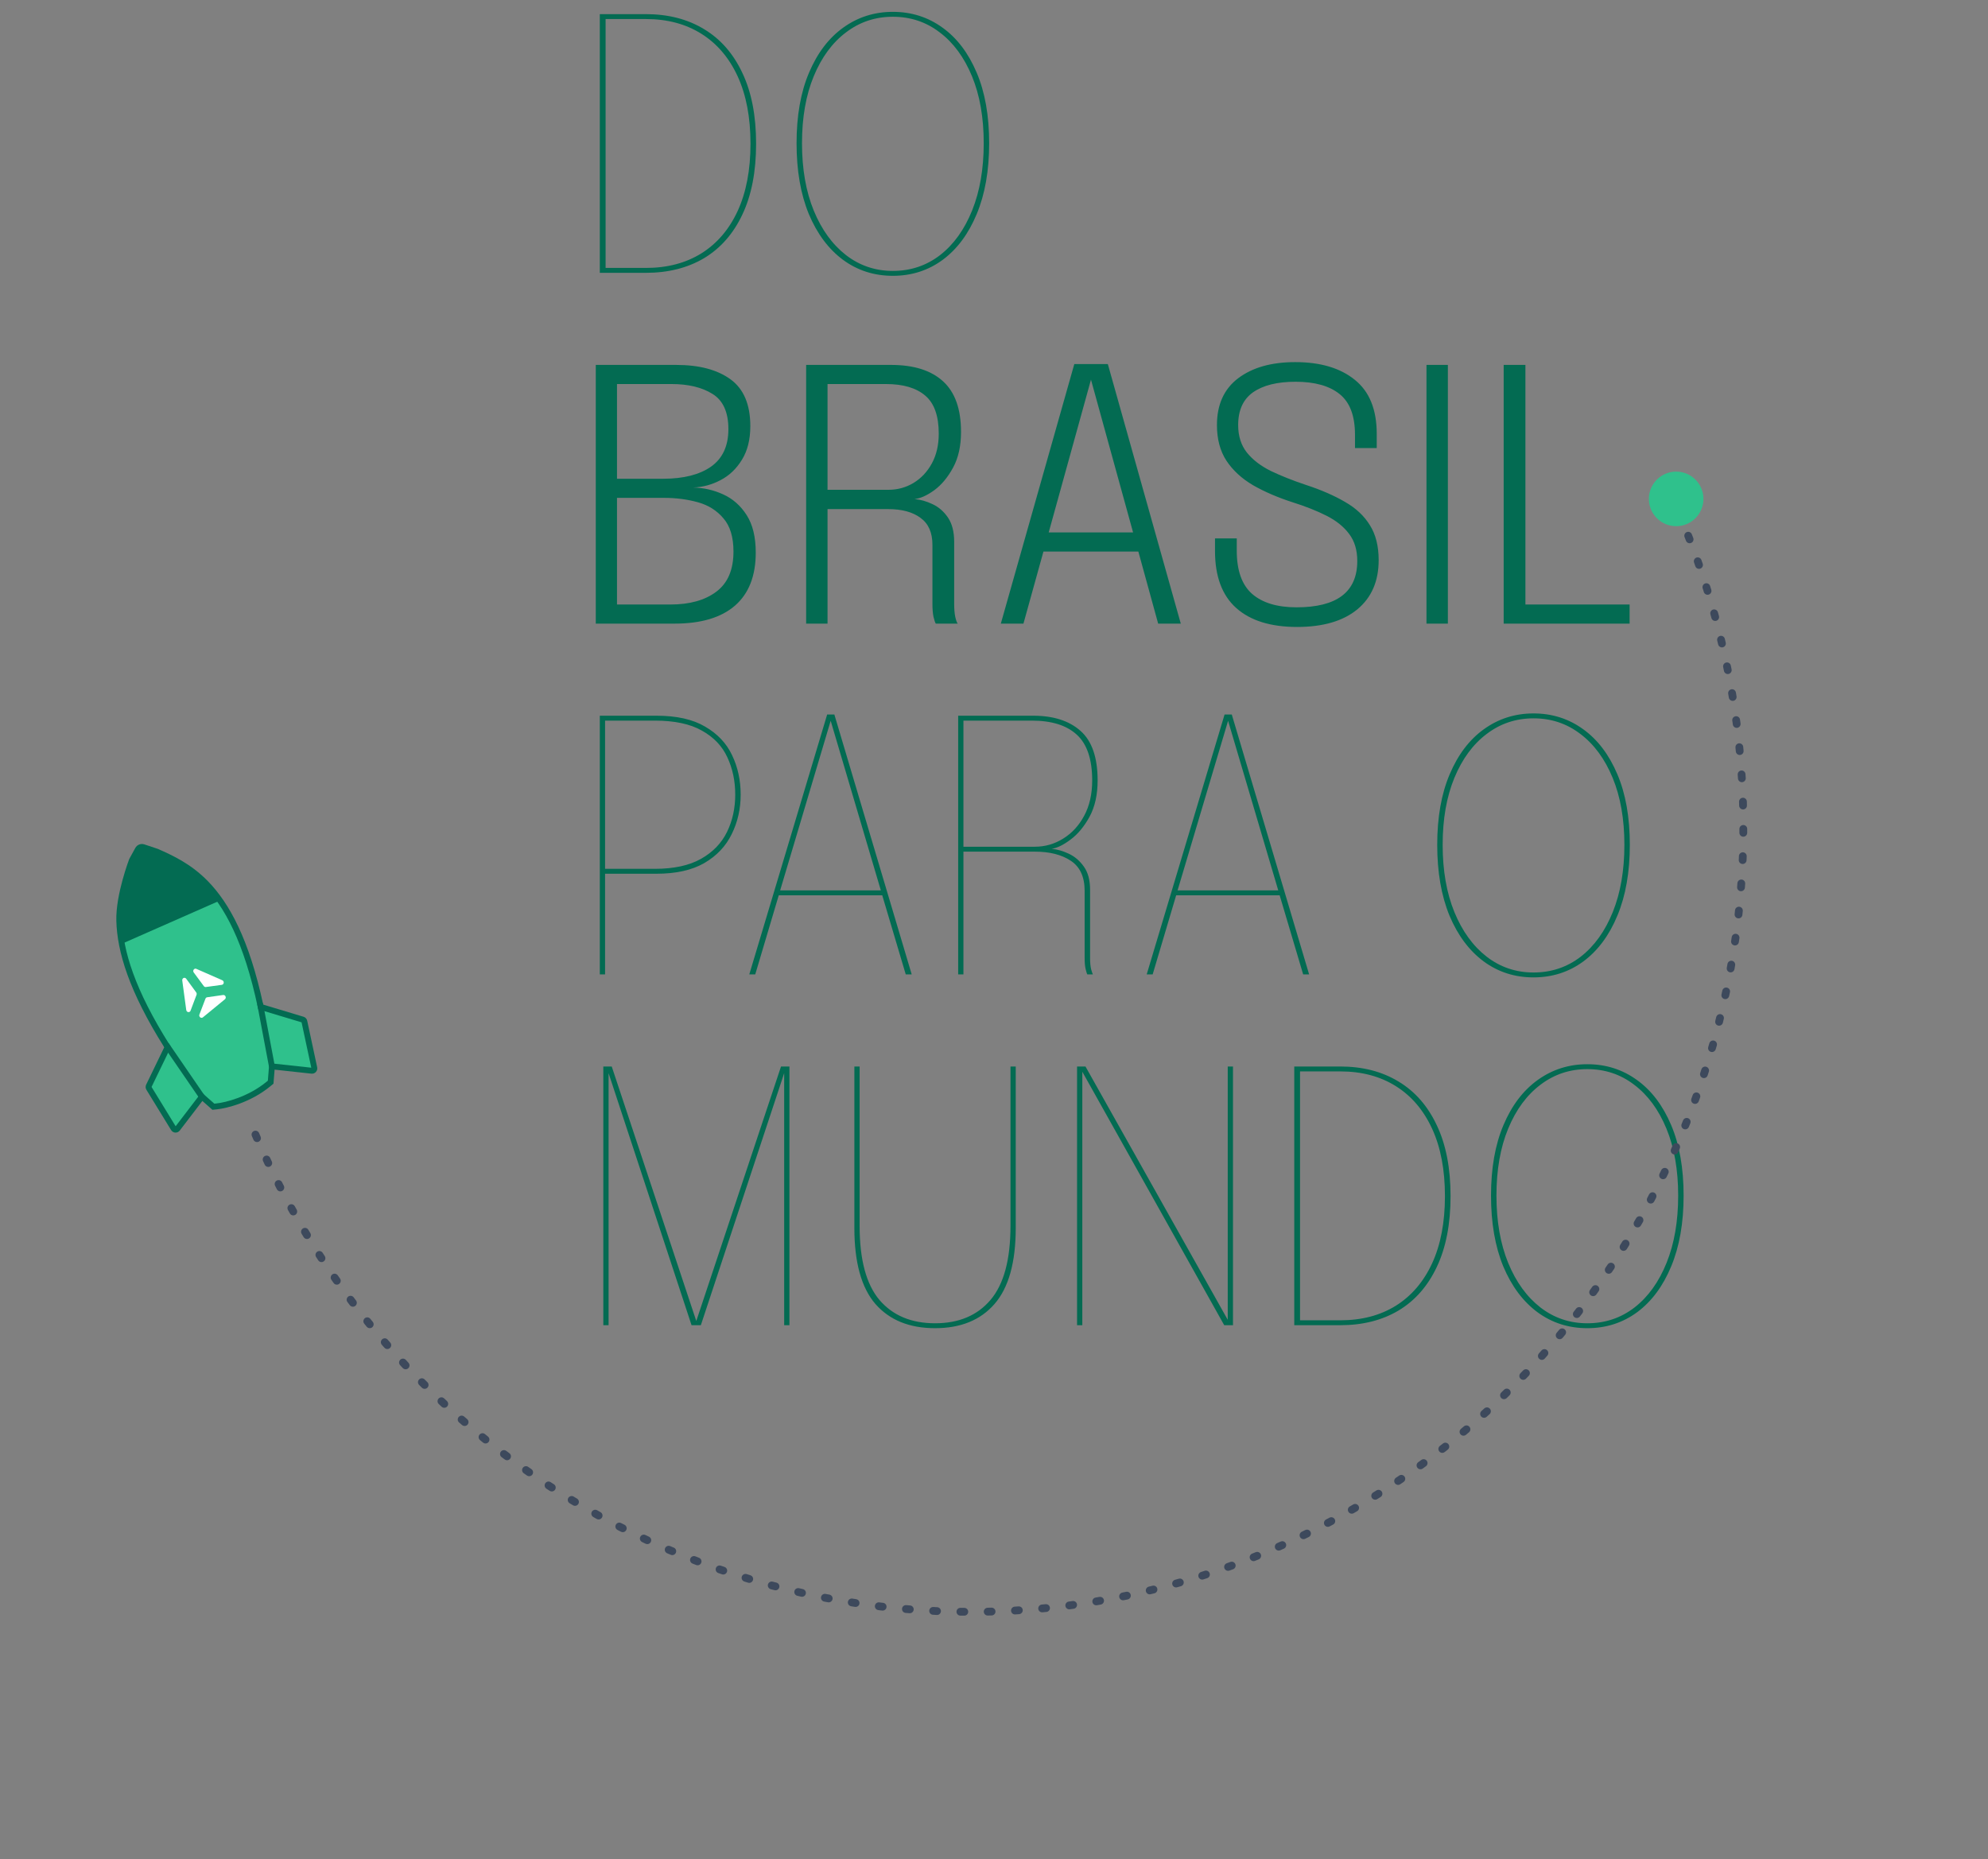 <svg width="510" height="477" viewBox="0 0 510 477" fill="none" xmlns="http://www.w3.org/2000/svg">
<rect x="0" y="0" width="510" height="477" fill="#808080" stroke="none"/>
<path d="M153.875 70V3.625H165.665C171.425 3.625 176.42 4.915 180.65 7.495C184.88 10.045 188.15 13.795 190.46 18.745C192.8 23.665 193.97 29.71 193.97 36.88C193.97 44.02 192.8 50.065 190.46 55.015C188.15 59.935 184.88 63.67 180.65 66.22C176.42 68.74 171.425 70 165.665 70H153.875ZM165.71 4.885H155.36V68.74H165.71C171.17 68.74 175.91 67.495 179.93 65.005C183.95 62.485 187.055 58.855 189.245 54.115C191.435 49.345 192.53 43.6 192.53 36.88C192.53 30.13 191.435 24.37 189.245 19.6C187.055 14.83 183.95 11.185 179.93 8.665C175.91 6.145 171.17 4.885 165.71 4.885ZM229.054 70.765C224.254 70.765 219.994 69.4 216.274 66.67C212.554 63.91 209.629 59.995 207.499 54.925C205.399 49.825 204.349 43.765 204.349 36.745C204.349 29.695 205.414 23.665 207.544 18.655C209.674 13.615 212.599 9.76 216.319 7.09C220.069 4.39 224.314 3.04 229.054 3.04C233.824 3.04 238.069 4.39 241.789 7.09C245.509 9.76 248.434 13.615 250.564 18.655C252.694 23.665 253.759 29.695 253.759 36.745C253.759 43.765 252.694 49.825 250.564 54.925C248.464 59.995 245.554 63.91 241.834 66.67C238.114 69.4 233.854 70.765 229.054 70.765ZM229.054 69.505C233.614 69.505 237.649 68.155 241.159 65.455C244.669 62.725 247.414 58.9 249.394 53.98C251.374 49.06 252.364 43.315 252.364 36.745C252.364 30.145 251.359 24.415 249.349 19.555C247.339 14.695 244.579 10.945 241.069 8.305C237.589 5.635 233.584 4.3 229.054 4.3C224.554 4.3 220.549 5.635 217.039 8.305C213.529 10.945 210.769 14.695 208.759 19.555C206.749 24.415 205.744 30.145 205.744 36.745C205.744 43.345 206.749 49.105 208.759 54.025C210.769 58.915 213.529 62.725 217.039 65.455C220.549 68.155 224.554 69.505 229.054 69.505ZM173.495 93.625C179.375 93.625 184.01 94.855 187.4 97.315C190.79 99.775 192.485 103.78 192.485 109.33C192.485 112.78 191.765 115.66 190.325 117.97C188.915 120.28 187.085 122.02 184.835 123.19C182.615 124.36 180.275 124.99 177.815 125.08C180.515 125.14 183.08 125.725 185.51 126.835C187.97 127.945 189.98 129.715 191.54 132.145C193.1 134.575 193.88 137.785 193.88 141.775C193.88 147.745 192.11 152.275 188.57 155.365C185.03 158.455 179.855 160 173.045 160H152.84V93.625H173.495ZM172.235 98.53H158.285V122.83H170.12C175.34 122.83 179.435 121.795 182.405 119.725C185.375 117.625 186.86 114.415 186.86 110.095C186.86 105.745 185.495 102.73 182.765 101.05C180.065 99.37 176.555 98.53 172.235 98.53ZM172.01 155.095C176.93 155.095 180.845 154 183.755 151.81C186.695 149.62 188.165 146.185 188.165 141.505C188.165 137.815 187.31 134.98 185.6 133C183.92 130.99 181.73 129.61 179.03 128.86C176.33 128.11 173.45 127.735 170.39 127.735H158.285V155.095H172.01ZM206.805 160V93.625H228.585C234.405 93.625 238.845 95.02 241.905 97.81C244.995 100.6 246.54 104.935 246.54 110.815C246.54 114.415 245.865 117.46 244.515 119.95C243.165 122.44 241.56 124.375 239.7 125.755C237.84 127.105 236.145 127.87 234.615 128.05C236.145 128.17 237.69 128.605 239.25 129.355C240.84 130.105 242.16 131.26 243.21 132.82C244.26 134.38 244.785 136.45 244.785 139.03V155.005C244.785 156.235 244.875 157.315 245.055 158.245C245.265 159.145 245.475 159.73 245.685 160H240.06C239.88 159.7 239.685 159.115 239.475 158.245C239.295 157.345 239.205 156.265 239.205 155.005V139.795C239.205 136.645 238.185 134.335 236.145 132.865C234.135 131.365 231.36 130.615 227.82 130.615H212.295V160H206.805ZM227.28 98.53H212.295V125.665H227.91C230.25 125.665 232.395 125.08 234.345 123.91C236.325 122.71 237.9 121.03 239.07 118.87C240.24 116.71 240.825 114.175 240.825 111.265C240.825 106.705 239.67 103.45 237.36 101.5C235.05 99.52 231.69 98.53 227.28 98.53ZM256.749 160L275.604 93.4H284.199L302.919 160H297.114L292.029 141.505H267.684L262.554 160H256.749ZM269.034 136.6H290.679L279.879 97.405L269.034 136.6ZM332.758 160.855C325.978 160.855 320.773 159.235 317.143 155.995C313.513 152.755 311.698 147.88 311.698 141.37V138.13H317.278V141.28C317.278 146.35 318.583 150.04 321.193 152.35C323.833 154.66 327.643 155.815 332.623 155.815C343.003 155.815 348.193 151.855 348.193 143.935C348.193 141.145 347.503 138.835 346.123 137.005C344.743 135.145 342.808 133.585 340.318 132.325C337.828 131.065 334.918 129.91 331.588 128.86C327.778 127.63 324.403 126.175 321.463 124.495C318.553 122.785 316.273 120.685 314.623 118.195C313.003 115.705 312.193 112.66 312.193 109.06C312.193 103.81 314.008 99.805 317.638 97.045C321.298 94.285 326.173 92.905 332.263 92.905C338.743 92.905 343.843 94.42 347.563 97.45C351.313 100.45 353.188 105.07 353.188 111.31V114.955H347.608V111.535C347.608 106.675 346.288 103.195 343.648 101.095C341.038 98.995 337.273 97.945 332.353 97.945C327.673 97.945 324.043 98.845 321.463 100.645C318.913 102.445 317.638 105.25 317.638 109.06C317.638 111.88 318.388 114.235 319.888 116.125C321.388 117.985 323.443 119.56 326.053 120.85C328.693 122.11 331.678 123.295 335.008 124.405C338.938 125.695 342.283 127.15 345.043 128.77C347.833 130.36 349.963 132.355 351.433 134.755C352.933 137.125 353.683 140.11 353.683 143.71C353.683 149.11 351.853 153.325 348.193 156.355C344.533 159.355 339.388 160.855 332.758 160.855ZM365.947 160V93.625H371.437V160H365.947ZM385.75 160V93.625H391.33V155.095H418.06V160H385.75ZM155.225 250H153.875V183.625H168.41C173.57 183.625 177.725 184.555 180.875 186.415C184.055 188.245 186.365 190.69 187.805 193.75C189.275 196.81 190.01 200.185 190.01 203.875C190.01 207.535 189.245 210.91 187.715 214C186.215 217.09 183.875 219.565 180.695 221.425C177.515 223.255 173.42 224.17 168.41 224.17H155.225V250ZM168.005 184.885H155.225V222.91H168.005C172.865 222.91 176.81 222.055 179.84 220.345C182.87 218.635 185.09 216.34 186.5 213.46C187.91 210.58 188.615 207.385 188.615 203.875C188.615 200.365 187.94 197.17 186.59 194.29C185.27 191.41 183.095 189.13 180.065 187.45C177.065 185.74 173.045 184.885 168.005 184.885ZM192.22 250L212.2 183.31H214.045L233.89 250H232.36L226.33 229.705H199.78L193.75 250H192.22ZM200.14 228.445H225.97L213.1 184.93L200.14 228.445ZM245.809 250V183.625H265.024C270.244 183.625 274.309 184.93 277.219 187.54C280.129 190.12 281.584 194.35 281.584 200.23C281.584 203.89 280.894 206.995 279.514 209.545C278.134 212.065 276.514 214.015 274.654 215.395C272.824 216.775 271.204 217.57 269.794 217.78C271.204 217.9 272.674 218.32 274.204 219.04C275.734 219.76 277.024 220.87 278.074 222.37C279.124 223.84 279.649 225.805 279.649 228.265V245.905C279.649 247.015 279.739 247.945 279.919 248.695C280.129 249.415 280.279 249.85 280.369 250H278.929C278.839 249.85 278.704 249.415 278.524 248.695C278.344 247.975 278.254 247.045 278.254 245.905V228.58C278.254 224.98 277.069 222.4 274.699 220.84C272.359 219.28 269.284 218.5 265.474 218.5H247.159V250H245.809ZM264.709 184.885H247.159V217.24H265.474C268.084 217.24 270.499 216.55 272.719 215.17C274.969 213.79 276.769 211.84 278.119 209.32C279.499 206.77 280.189 203.74 280.189 200.23C280.189 194.8 278.869 190.885 276.229 188.485C273.619 186.085 269.779 184.885 264.709 184.885ZM294.173 250L314.153 183.31H315.998L335.843 250H334.313L328.283 229.705H301.733L295.703 250H294.173ZM302.093 228.445H327.923L315.053 184.93L302.093 228.445ZM393.409 250.765C388.609 250.765 384.349 249.4 380.629 246.67C376.909 243.91 373.984 239.995 371.854 234.925C369.754 229.825 368.704 223.765 368.704 216.745C368.704 209.695 369.769 203.665 371.899 198.655C374.029 193.615 376.954 189.76 380.674 187.09C384.424 184.39 388.669 183.04 393.409 183.04C398.179 183.04 402.424 184.39 406.144 187.09C409.864 189.76 412.789 193.615 414.919 198.655C417.049 203.665 418.114 209.695 418.114 216.745C418.114 223.765 417.049 229.825 414.919 234.925C412.819 239.995 409.909 243.91 406.189 246.67C402.469 249.4 398.209 250.765 393.409 250.765ZM393.409 249.505C397.969 249.505 402.004 248.155 405.514 245.455C409.024 242.725 411.769 238.9 413.749 233.98C415.729 229.06 416.719 223.315 416.719 216.745C416.719 210.145 415.714 204.415 413.704 199.555C411.694 194.695 408.934 190.945 405.424 188.305C401.944 185.635 397.939 184.3 393.409 184.3C388.909 184.3 384.904 185.635 381.394 188.305C377.884 190.945 375.124 194.695 373.114 199.555C371.104 204.415 370.099 210.145 370.099 216.745C370.099 223.345 371.104 229.105 373.114 234.025C375.124 238.915 377.884 242.725 381.394 245.455C384.904 248.155 388.909 249.505 393.409 249.505ZM200.36 273.625H202.52V340H201.17V275.335L179.795 340H177.41L156.125 275.335V340H154.775V273.625H156.935L178.625 338.92L200.36 273.625ZM260.578 315.025C260.578 323.875 258.763 330.385 255.133 334.555C251.533 338.695 246.448 340.765 239.878 340.765C233.308 340.765 228.208 338.695 224.578 334.555C220.978 330.385 219.178 323.875 219.178 315.025V273.625H220.528V314.53C220.528 323.17 222.223 329.5 225.613 333.52C229.033 337.51 233.788 339.505 239.878 339.505C245.968 339.505 250.708 337.51 254.098 333.52C257.518 329.5 259.228 323.17 259.228 314.53V273.625H260.578V315.025ZM277.657 340H276.307V273.625H278.467L314.962 338.605V273.625H316.312V340H314.062L277.657 274.975V340ZM332.029 340V273.625H343.819C349.579 273.625 354.574 274.915 358.804 277.495C363.034 280.045 366.304 283.795 368.614 288.745C370.954 293.665 372.124 299.71 372.124 306.88C372.124 314.02 370.954 320.065 368.614 325.015C366.304 329.935 363.034 333.67 358.804 336.22C354.574 338.74 349.579 340 343.819 340H332.029ZM343.864 274.885H333.514V338.74H343.864C349.324 338.74 354.064 337.495 358.084 335.005C362.104 332.485 365.209 328.855 367.399 324.115C369.589 319.345 370.684 313.6 370.684 306.88C370.684 300.13 369.589 294.37 367.399 289.6C365.209 284.83 362.104 281.185 358.084 278.665C354.064 276.145 349.324 274.885 343.864 274.885ZM407.208 340.765C402.408 340.765 398.148 339.4 394.428 336.67C390.708 333.91 387.783 329.995 385.653 324.925C383.553 319.825 382.503 313.765 382.503 306.745C382.503 299.695 383.568 293.665 385.698 288.655C387.828 283.615 390.753 279.76 394.473 277.09C398.223 274.39 402.468 273.04 407.208 273.04C411.978 273.04 416.223 274.39 419.943 277.09C423.663 279.76 426.588 283.615 428.718 288.655C430.848 293.665 431.913 299.695 431.913 306.745C431.913 313.765 430.848 319.825 428.718 324.925C426.618 329.995 423.708 333.91 419.988 336.67C416.268 339.4 412.008 340.765 407.208 340.765ZM407.208 339.505C411.768 339.505 415.803 338.155 419.313 335.455C422.823 332.725 425.568 328.9 427.548 323.98C429.528 319.06 430.518 313.315 430.518 306.745C430.518 300.145 429.513 294.415 427.503 289.555C425.493 284.695 422.733 280.945 419.223 278.305C415.743 275.635 411.738 274.3 407.208 274.3C402.708 274.3 398.703 275.635 395.193 278.305C391.683 280.945 388.923 284.695 386.913 289.555C384.903 294.415 383.898 300.145 383.898 306.745C383.898 313.345 384.903 319.105 386.913 324.025C388.923 328.915 391.683 332.725 395.193 335.455C398.703 338.155 402.708 339.505 407.208 339.505Z" fill="#036B52"/>
<path d="M65.539 291.093C109.317 393.668 226.558 441.132 327.403 397.108C428.248 353.084 474.51 234.242 430.732 131.667" stroke="#3D495C" stroke-width="2" stroke-linecap="round" stroke-linejoin="round" stroke-dasharray="1 6"/>
<path d="M36.789 217.359L40.262 218.515C43.938 220.159 48.473 222.186 52.778 226.589C58.204 232.137 63.286 241.385 66.88 258.345L77.662 261.59C77.872 261.654 78.031 261.827 78.077 262.044L80.632 273.976C80.719 274.381 80.388 274.752 79.981 274.708L69.761 273.596L69.436 277.65L68.812 278.162C63.965 282.141 58.029 283.61 55.544 283.863L54.741 283.945L51.81 281.363L45.52 289.59C45.264 289.925 44.756 289.899 44.536 289.539L38.198 279.199C38.09 279.022 38.079 278.8 38.169 278.613L42.994 268.642C33.825 254.159 30.799 244.027 30.594 236.216C30.421 229.616 33.847 220.694 33.847 220.694L35.365 217.924C35.644 217.414 36.242 217.177 36.789 217.359Z" fill="#2FC18C"/>
<path fill-rule="evenodd" clip-rule="evenodd" d="M34.709 217.556C35.163 216.728 36.135 216.343 37.024 216.639L40.532 217.807L40.587 217.831C44.263 219.475 48.906 221.55 53.312 226.055C58.826 231.694 63.914 240.983 67.52 257.746L77.876 260.863C78.348 261.005 78.706 261.396 78.81 261.883L81.365 273.816C81.56 274.726 80.817 275.562 79.901 275.462L70.447 274.433L70.158 278.034L69.285 278.751C64.296 282.846 58.209 284.354 55.619 284.618L54.493 284.733L51.917 282.463L46.114 290.054C45.538 290.808 44.395 290.748 43.898 289.938L37.561 279.599C37.316 279.2 37.292 278.701 37.496 278.28L42.136 268.692C33.101 254.333 30.053 244.17 29.844 236.236C29.755 232.82 30.593 228.852 31.433 225.778C31.855 224.232 32.283 222.896 32.605 221.945C32.766 221.47 32.901 221.09 32.996 220.829C33.044 220.698 33.081 220.597 33.107 220.528C33.12 220.493 33.13 220.467 33.137 220.449L33.145 220.428L33.148 220.421C33.148 220.42 33.148 220.42 33.847 220.694L33.148 220.42L33.166 220.372L34.709 217.556ZM34.529 221.016C34.523 221.029 34.517 221.046 34.51 221.065C34.486 221.13 34.45 221.226 34.404 221.352C34.312 221.605 34.181 221.974 34.024 222.438C33.709 223.366 33.291 224.672 32.879 226.182C32.049 229.219 31.26 233.011 31.344 236.195C31.544 243.818 34.497 253.814 43.626 268.233L43.853 268.593L38.88 278.871L45.059 288.953L51.704 280.263L54.989 283.158L55.469 283.109C57.85 282.866 63.635 281.435 68.34 277.573L68.715 277.265L69.076 272.758L79.855 273.931L77.363 262.292L66.241 258.944L66.147 258.504C62.571 241.625 57.535 232.531 52.245 227.122C48.061 222.844 43.658 220.863 39.992 219.224L36.555 218.08C36.35 218.011 36.126 218.1 36.021 218.291L34.529 221.016ZM79.899 274.137C79.899 274.136 79.899 274.136 79.899 274.136ZM80.061 273.954C80.061 273.954 80.062 273.954 80.062 273.954ZM44.927 289.126C44.927 289.126 44.927 289.126 44.927 289.126Z" fill="#036B52"/>
<path d="M31.785 241.906L56.452 231.036C52.815 223.468 41.174 218.756 35.808 217.346C29.85 228.074 30.643 238.19 31.785 241.906Z" fill="#036B52"/>
<path fill-rule="evenodd" clip-rule="evenodd" d="M70.521 273.613L67.448 257.308L65.974 257.592L69.047 273.897L70.521 273.613Z" fill="#036B52"/>
<path fill-rule="evenodd" clip-rule="evenodd" d="M52.738 281.431L43.294 267.664L42.062 268.528L51.506 282.296L52.738 281.431Z" fill="#036B52"/>
<path d="M50.421 255.234L48.887 259.296C48.853 259.396 48.793 259.483 48.714 259.548C48.635 259.613 48.54 259.654 48.44 259.665C48.365 259.676 48.288 259.672 48.214 259.652C48.14 259.632 48.07 259.596 48.008 259.548C47.947 259.499 47.895 259.437 47.856 259.367C47.817 259.297 47.792 259.219 47.781 259.139L46.758 251.575C46.735 251.439 46.756 251.3 46.818 251.18C46.879 251.06 46.977 250.966 47.096 250.914C47.215 250.862 47.348 250.854 47.473 250.893C47.597 250.931 47.707 251.014 47.783 251.126L50.338 254.616C50.401 254.702 50.44 254.803 50.452 254.909C50.469 255.019 50.458 255.131 50.421 255.234V255.234Z" fill="white"/>
<path d="M52.706 256.231L51.161 260.284C51.122 260.386 51.107 260.498 51.118 260.608C51.145 260.768 51.228 260.912 51.351 261.009C51.474 261.107 51.626 261.152 51.778 261.134C51.877 261.121 51.972 261.08 52.051 261.016L57.695 256.381C57.775 256.318 57.836 256.234 57.874 256.136C57.912 256.039 57.924 255.932 57.91 255.827C57.9 255.745 57.876 255.666 57.837 255.594C57.798 255.522 57.747 255.458 57.685 255.407C57.624 255.356 57.553 255.319 57.478 255.297C57.403 255.275 57.325 255.269 57.248 255.279L53.16 255.862C53.059 255.873 52.964 255.913 52.884 255.978C52.804 256.044 52.742 256.131 52.706 256.231V256.231Z" fill="white"/>
<path d="M52.817 253.232L56.907 252.672C57.032 252.654 57.148 252.593 57.236 252.499C57.324 252.404 57.38 252.28 57.395 252.147C57.41 252.014 57.384 251.879 57.319 251.762C57.255 251.646 57.157 251.554 57.039 251.503L50.374 248.573C50.276 248.53 50.171 248.513 50.067 248.524C49.916 248.548 49.781 248.635 49.69 248.764C49.599 248.894 49.56 249.056 49.581 249.217C49.599 249.324 49.642 249.424 49.706 249.508L52.282 252.996C52.344 253.082 52.426 253.15 52.52 253.191C52.614 253.232 52.717 253.247 52.817 253.232V253.232Z" fill="white"/>
<circle r="7" transform="matrix(-1 0 0 1 430 128)" fill="#2FC18C"/>
</svg>
